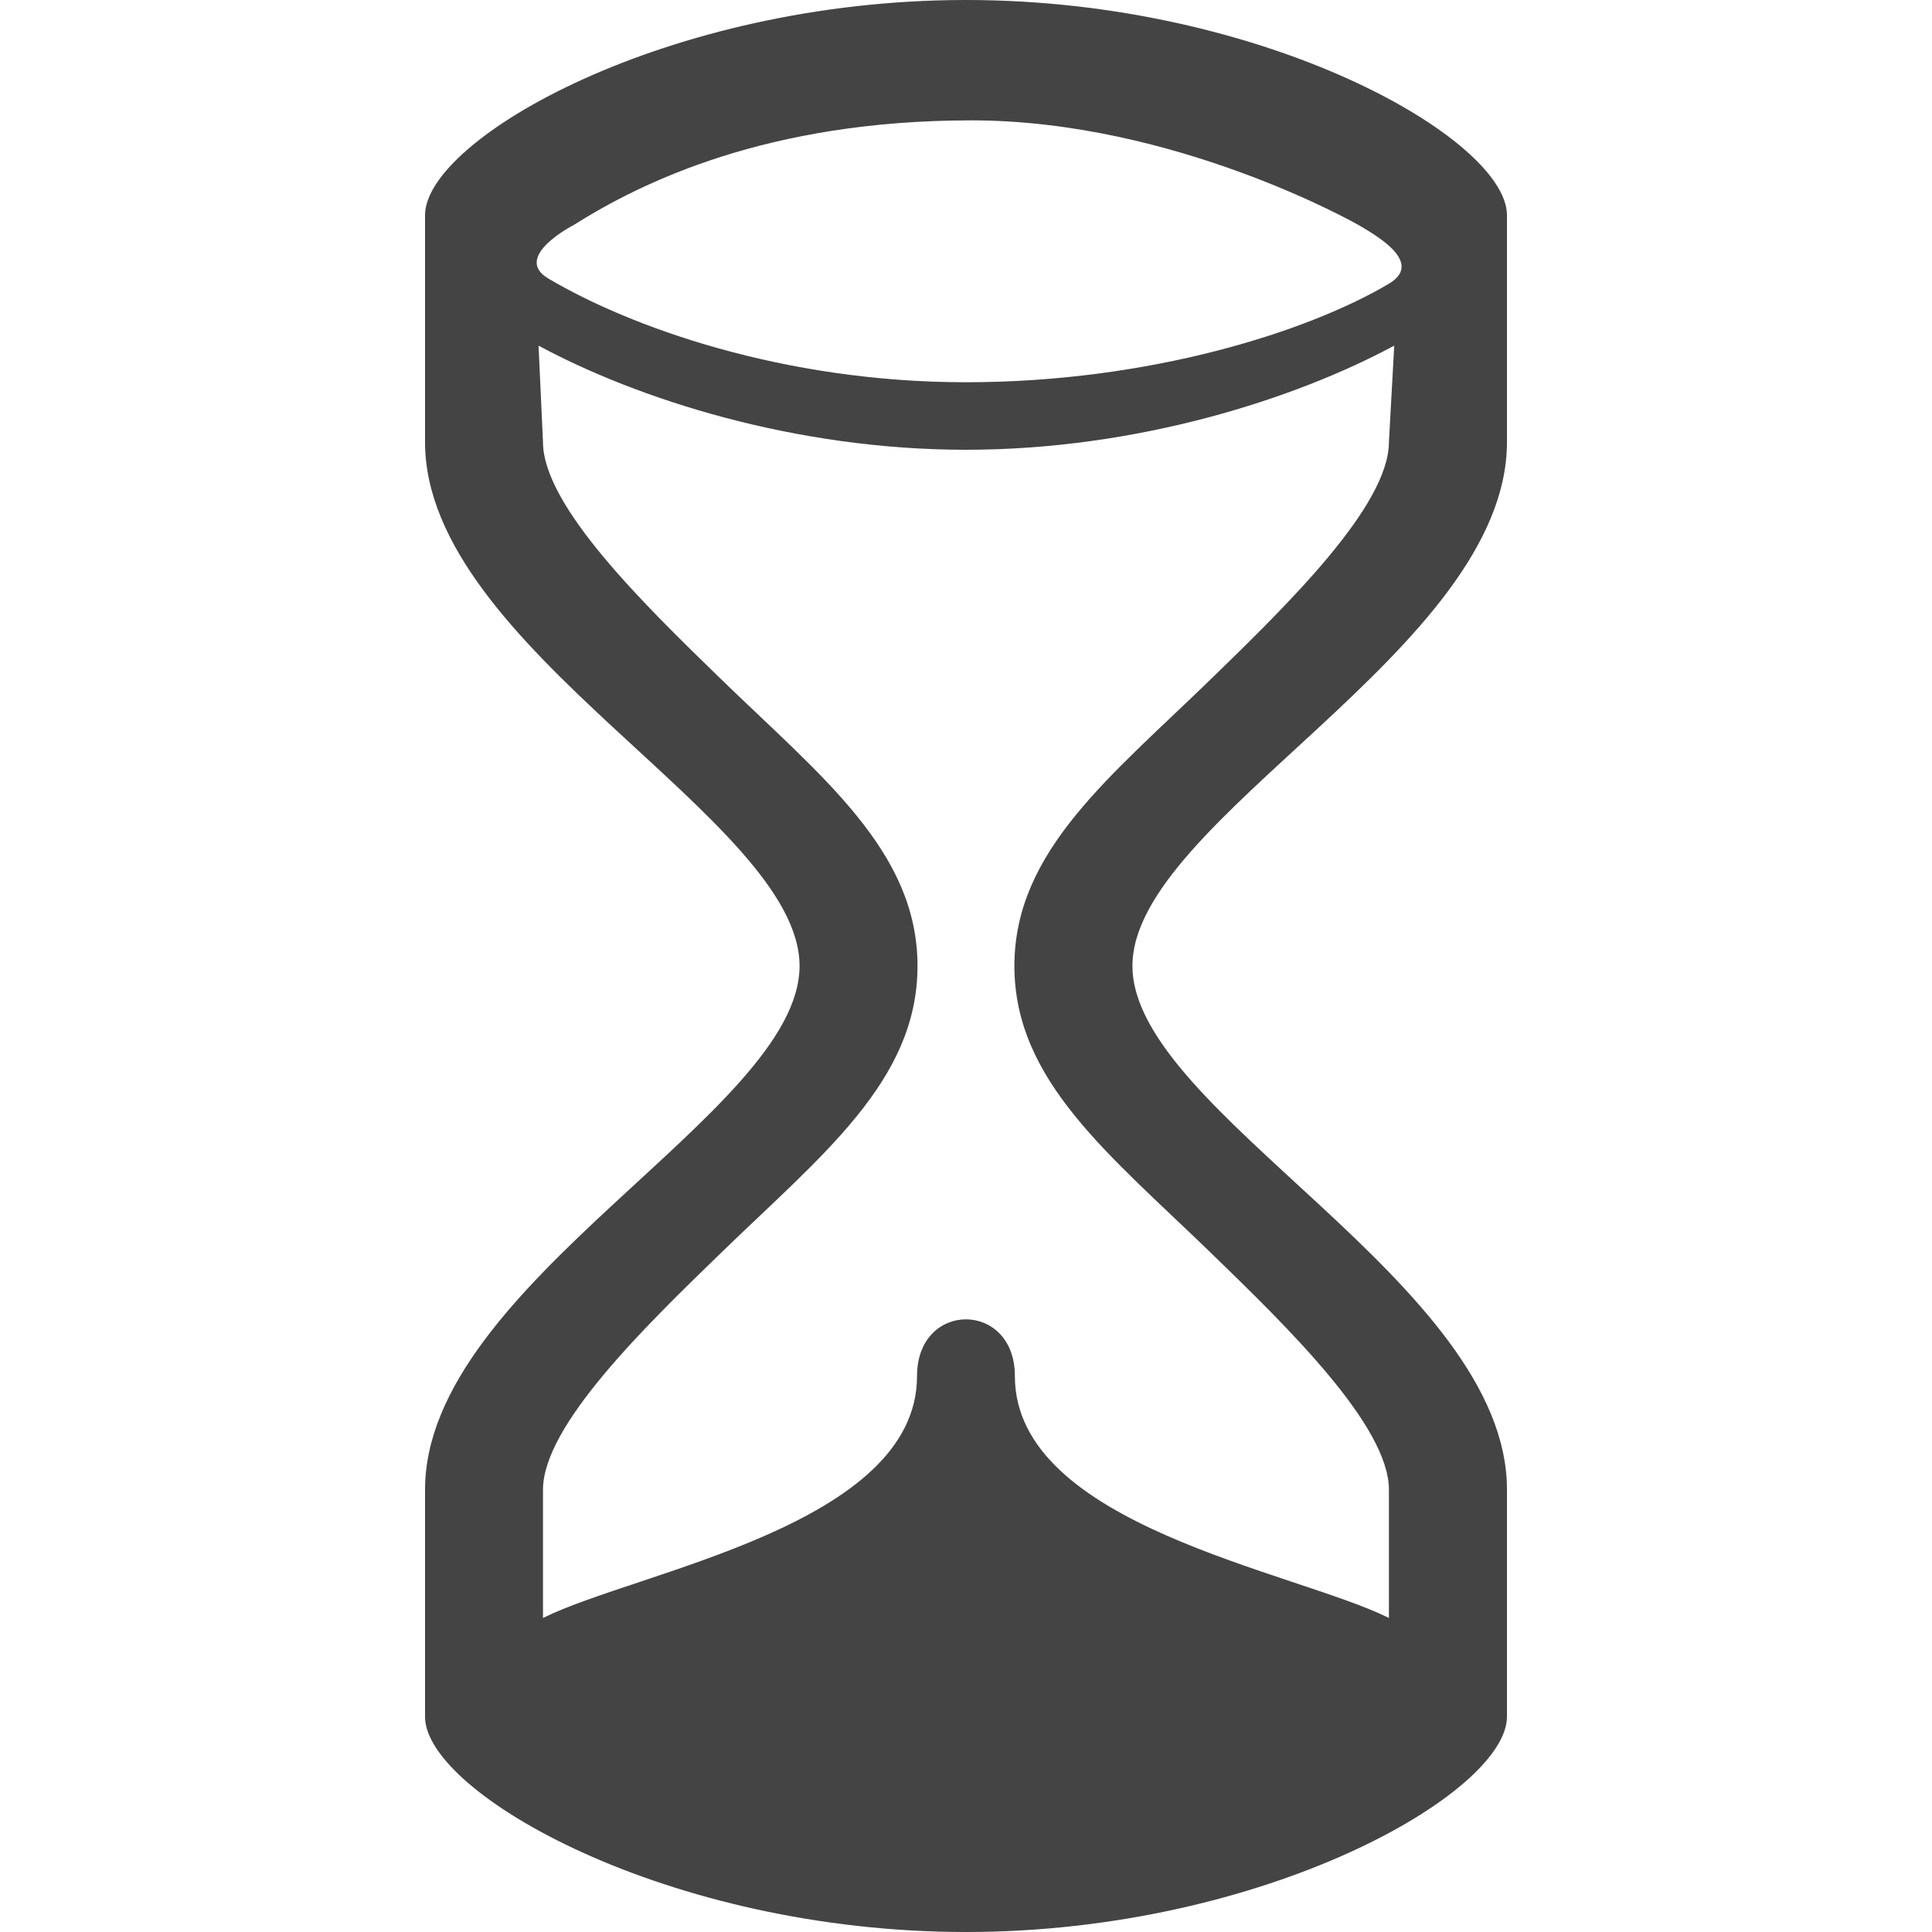 <?xml version="1.0" encoding="utf-8"?>
<!-- Generated by IcoMoon.io -->
<!DOCTYPE svg PUBLIC "-//W3C//DTD SVG 1.1//EN" "http://www.w3.org/Graphics/SVG/1.1/DTD/svg11.dtd">
<svg version="1.1" xmlns="http://www.w3.org/2000/svg" xmlns:xlink="http://www.w3.org/1999/xlink" width="20" height="20" viewBox="0 0 20 20">
<path fill="#444444" d="M15.6 4.576c0-2.139 0-2.348 0-2.348 0-0.789-2.508-2.228-5.6-2.228-3.093 0-5.6 1.439-5.6 2.228 0 0 0 0.209 0 2.348 0 2.141 3.877 3.908 3.877 5.424 0 1.514-3.877 3.281-3.877 5.422s0 2.35 0 2.35c0 0.788 2.507 2.228 5.6 2.228 3.092 0 5.6-1.44 5.6-2.229 0 0 0-0.209 0-2.35s-3.877-3.908-3.877-5.422c0-1.515 3.877-3.282 3.877-5.423zM5.941 2.328c0.696-0.439 2-1.082 4.114-1.082s4.006 1.082 4.006 1.082c0.142 0.086 0.698 0.383 0.317 0.609-0.838 0.497-2.478 1.020-4.378 1.020s-3.484-0.576-4.324-1.074c-0.381-0.225 0.265-0.555 0.265-0.555zM10.501 10c0 1.193 0.996 1.961 2.051 2.986 0.771 0.748 1.826 1.773 1.826 2.435v1.328c-0.97-0.483-3.872-0.955-3.872-2.504 0-0.783-1.013-0.783-1.013 0 0 1.549-2.902 2.021-3.872 2.504v-1.328c0-0.662 1.056-1.688 1.826-2.435 1.055-1.025 2.051-1.793 2.051-2.986s-0.996-1.961-2.051-2.986c-0.771-0.75-1.826-1.775-1.826-2.438l-0.046-0.998c1.026 0.553 2.652 1.078 4.425 1.078 1.772 0 3.406-0.525 4.433-1.078l-0.055 0.998c0 0.662-1.056 1.688-1.826 2.438-1.054 1.025-2.051 1.793-2.051 2.986z"></path>
</svg>
